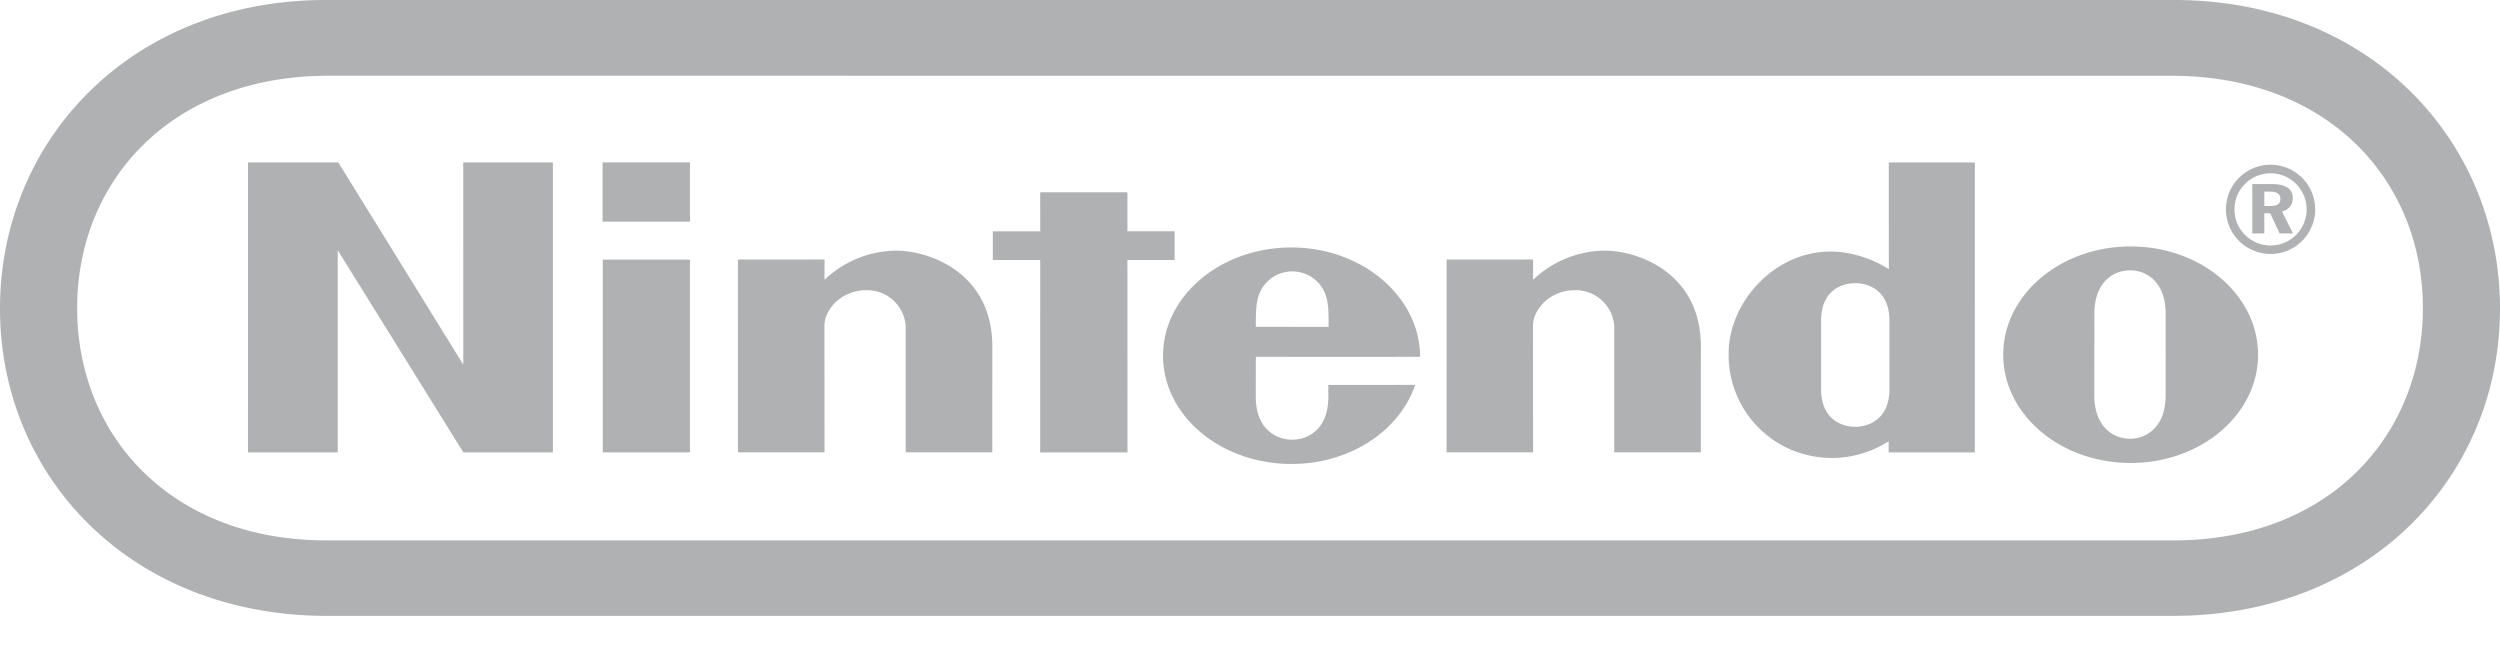<svg id="nintendo-mono" xmlns="http://www.w3.org/2000/svg" width="300" height="79" viewBox="0 0 300 79" fill="#afb1b3">
  <title>nintendo-mono</title>
  <path d="M39.238,73.906C15.717,73.899,0,57.23,0,37.019H0C0,16.808,15.753-.052,39.202 0H260.798C284.247-.052,300,16.808,300,37.019h0c0,20.211-15.717,36.88-39.238,36.887Zm.072-64.815c-18.621.036-30.051,12.482-30.051,27.88h0c0,15.394,11.358,27.943,30.051,27.876H260.69c18.693.064,30.055-12.482,30.055-27.876h0c0-15.394-11.43-27.84-30.051-27.876ZM272.598,22.087c1.693,0,2.534.574,2.534,1.709a1.581,1.581,0,0,1-1.295,1.574l1.327,2.649h-1.606L272.423,25.589h-.705v2.43H270.272V22.087Zm-.131-2.319a5.354,5.354,0,1,0,5.354,5.354A5.356,5.356,0,0,0,272.467,19.768Zm4.331,5.358a4.331,4.331,0,1,1-4.331-4.331A4.332,4.332,0,0,1,276.797,25.127Zm-5.08-.406h.705c.825,0,1.223-.251,1.223-.841,0-.618-.426-.884-1.295-.884h-.633ZM150.701,39.218c-.016-2.028.028-3.382.693-4.538a4.273,4.273,0,0,1,3.681-2.112h-.004a4.273,4.273,0,0,1,3.681,2.112c.665,1.159.693,2.514.677,4.542Zm8.693,6.976s.008.104.008,1.402c0,4.231-2.785,5.171-4.331,5.171s-4.378-.94-4.378-5.171c0-1.267.008-4.777.008-4.777s19.709.008,19.709-.004c0-7.175-6.928-13.119-15.438-13.119S139.566,35.513,139.566,42.688s6.896,12.988,15.406,12.988c7.06,0,13.024-4.028,14.844-9.49ZM192.314,30.083c3.912-.112,11.848,2.45,11.793,11.609-.008,1.625-.004,12.589-.004,12.589H193.708V39.087a4.629,4.629,0,0,0-4.781-4.259c-2.849,0-4.968,2.243-4.968,4.259,0,.988.012,15.195.012,15.195H173.585l.008-23.135,10.382-.008s-.012,1.86,0,2.434a12.6,12.6,0,0,1,8.338-3.49Zm-85.026,0c3.912-.112,11.848,2.45,11.793,11.609-.008,1.625-.004,12.589-.004,12.589H108.682V39.087a4.629,4.629,0,0,0-4.781-4.259c-2.849,0-4.968,2.243-4.968,4.259,0,.988.012,15.195.012,15.195H88.559l-.004-23.135,10.394-.008s-.012,1.86,0,2.434a12.591,12.591,0,0,1,8.338-3.49ZM226.655,19.498h10.326V54.289H226.639s-.004-1.123-.004-1.339a12.564,12.564,0,0,1-12.04.868,12.342,12.342,0,0,1-7.155-11.47c0-6.107,5.761-12.777,13.302-12.115a13.958,13.958,0,0,1,5.92,2.064c-.008-5.354-.008-12.8-.008-12.8Zm.076,23.107V38.469c0-3.578-2.47-4.49-4.096-4.49-1.665,0-4.103.912-4.103,4.49,0,1.187.004,4.123.004,4.123s-.004,2.884-.004,4.115c0,3.574,2.438,4.51,4.099,4.51,1.629,0,4.103-.936,4.103-4.51,0-1.486-.004-4.103-.004-4.103Zm33.151-.068s-.004,3.498-.004,4.9c0,3.689-2.179,5.211-4.275,5.211-2.1,0-4.287-1.522-4.287-5.211,0-1.402.004-4.988.004-4.988s.008-3.422.008-4.825c0-3.673,2.191-5.183,4.275-5.183,2.088,0,4.275,1.51,4.275,5.183,0,1.402-.004,3.996.008,4.924ZM255.678,29.573c-8.446,0-15.29,5.817-15.29,12.992s6.848,12.992,15.29,12.992c8.446,0,15.29-5.817,15.29-12.992S264.124,29.573,255.678,29.573ZM72.309,26.601V19.49H82.795V26.601Zm.024,27.689V31.151l10.462.004V54.29Zm52.489,0,.004-23.091h-5.689V27.764l5.693-.004-.008-4.685h10.47v4.681h5.665v3.442h-5.665l.008,23.091Zm-95.065,0,.004-34.792H40.601L55.596,43.76l-.008-24.262H66.345V54.289H55.604L40.529,30.027V54.289Z"/>
</svg>
